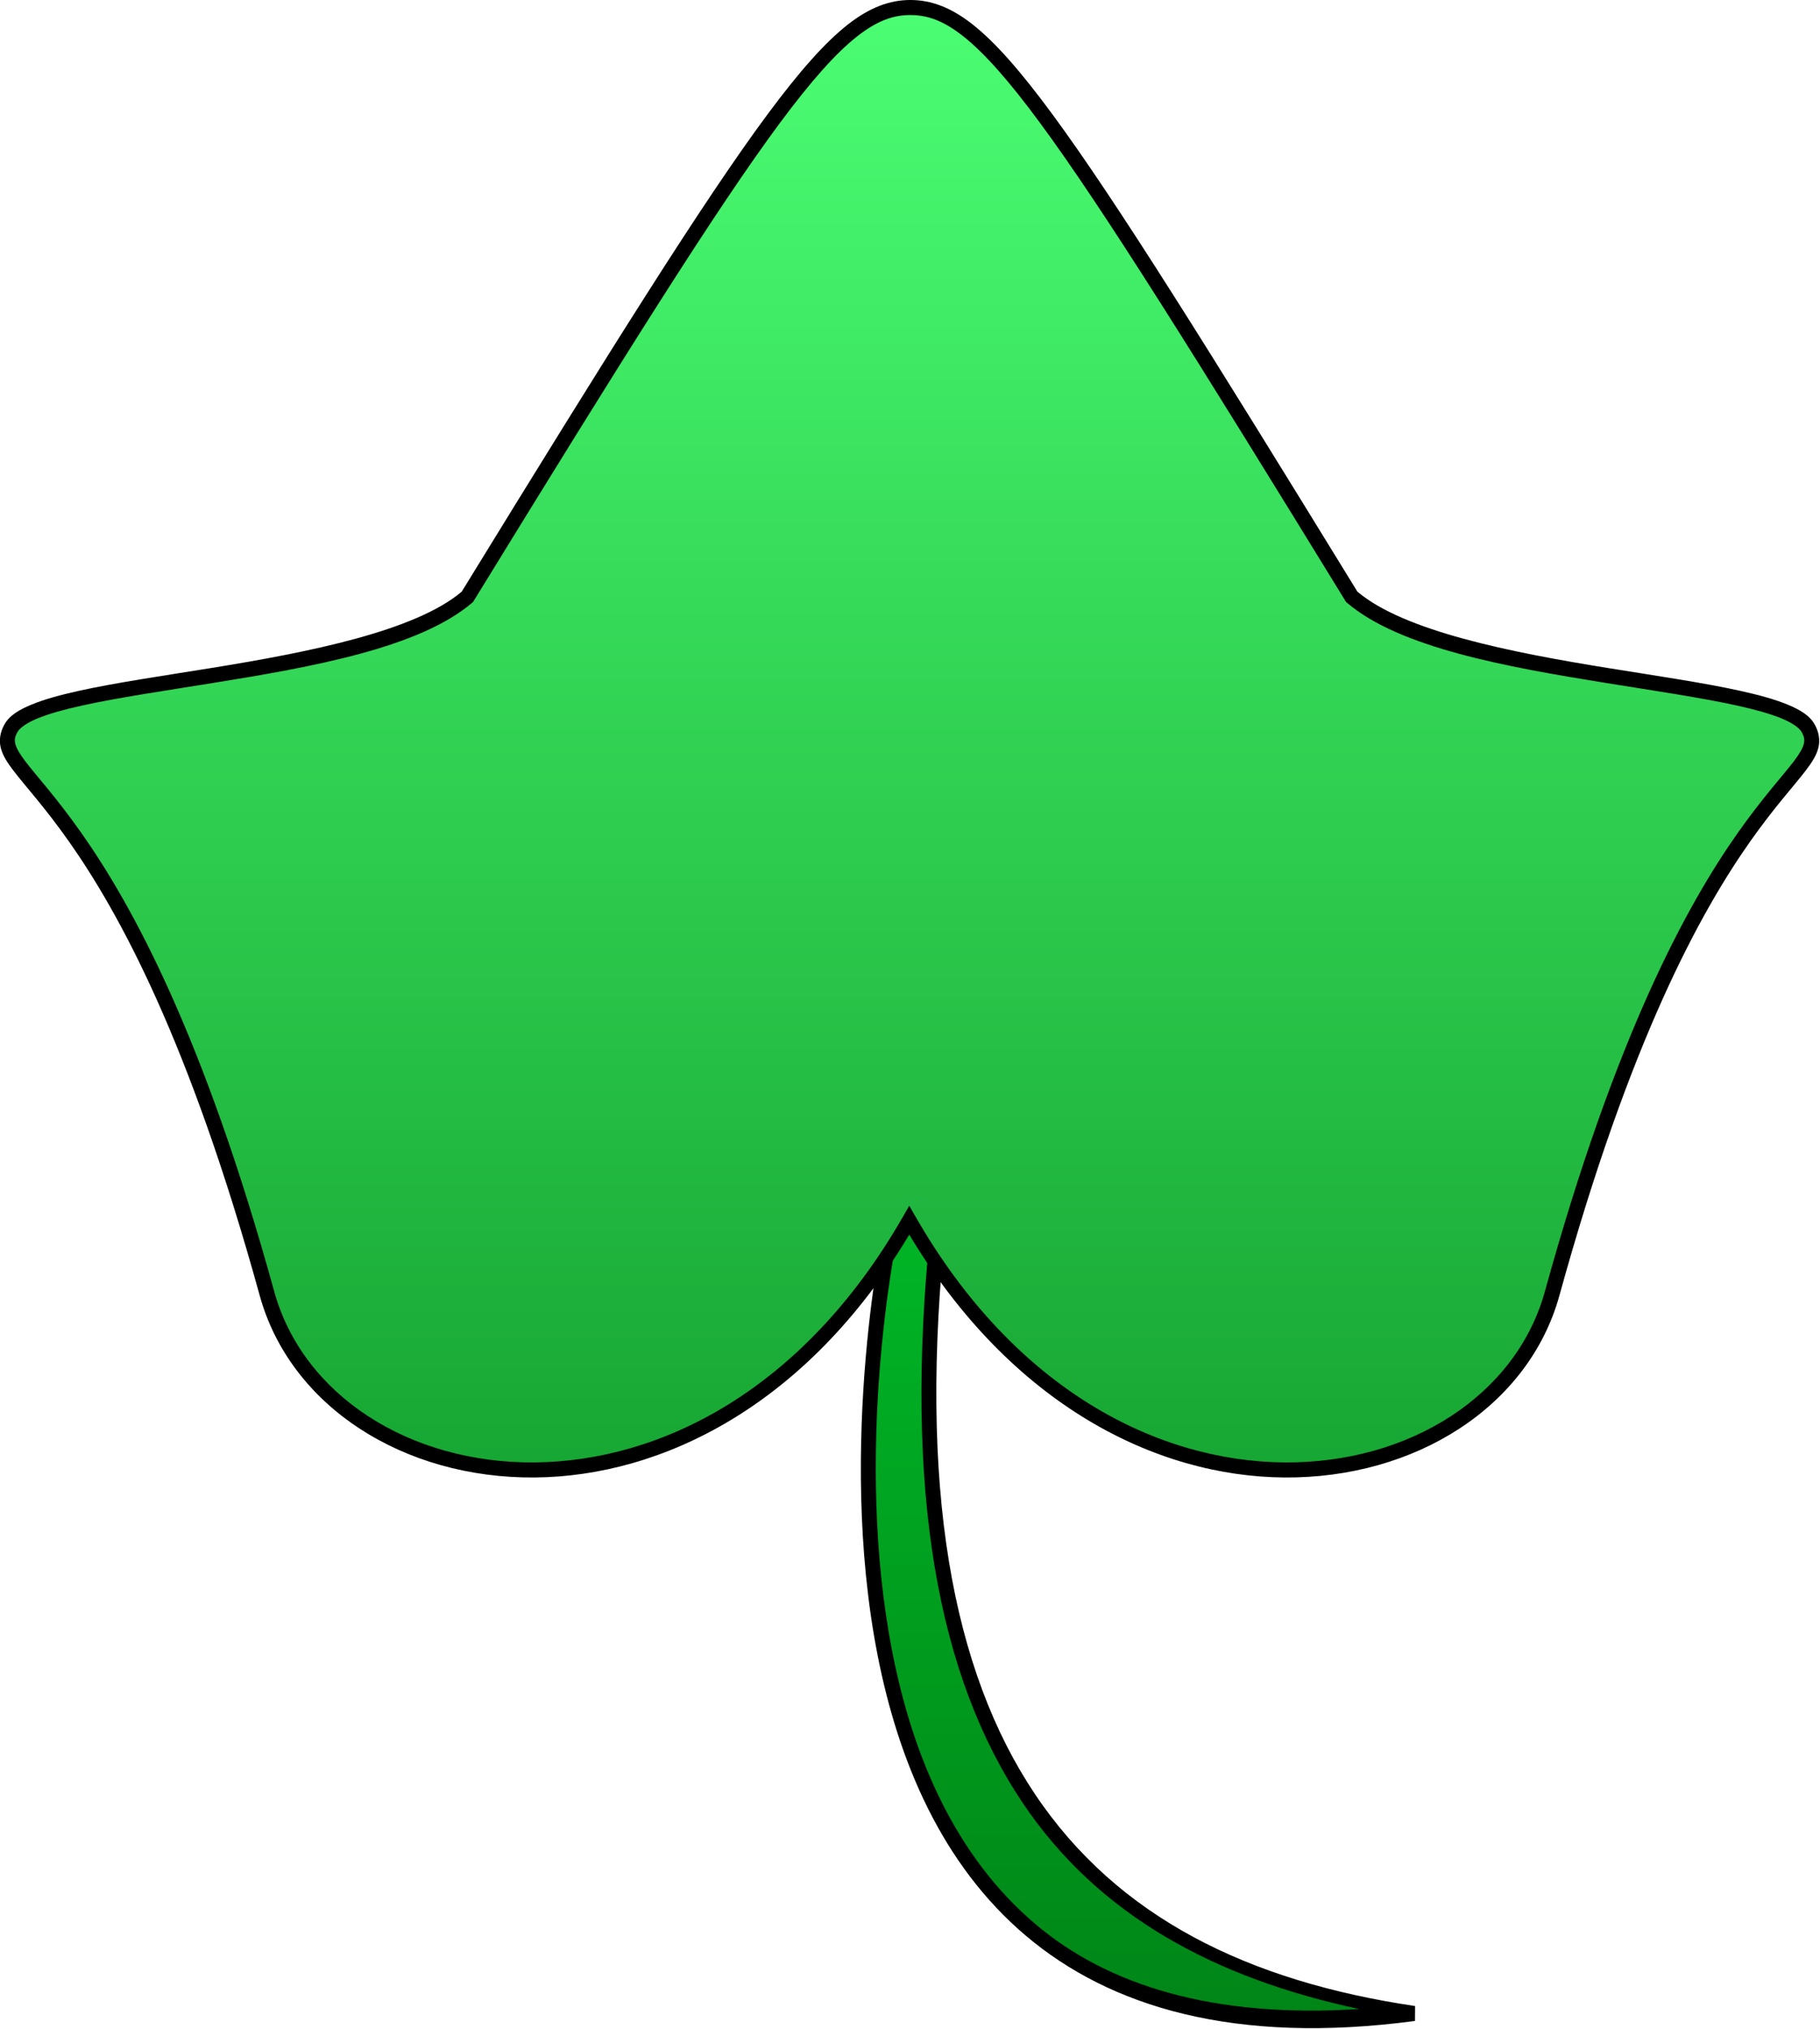 <?xml version="1.0" encoding="UTF-8" standalone="no"?>
<!-- Created with Inkscape (http://www.inkscape.org/) -->

<svg
   width="153.368mm"
   height="170.908mm"
   viewBox="0 0 153.368 170.908"
   version="1.1"
   id="svg5"
   xml:space="preserve"
   sodipodi:docname="ivy leaf.svg"
   inkscape:version="1.2.2 (732a01da63, 2022-12-09)"
   inkscape:export-filename="..\..\Desktop\ivy_icon_foreground_outline.svg"
   inkscape:export-xdpi="96"
   inkscape:export-ydpi="96"
   xmlns:inkscape="http://www.inkscape.org/namespaces/inkscape"
   xmlns:sodipodi="http://sodipodi.sourceforge.net/DTD/sodipodi-0.dtd"
   xmlns:xlink="http://www.w3.org/1999/xlink"
   xmlns="http://www.w3.org/2000/svg"
   xmlns:svg="http://www.w3.org/2000/svg"><sodipodi:namedview
     id="namedview7"
     pagecolor="#505050"
     bordercolor="#eeeeee"
     borderopacity="1"
     inkscape:showpageshadow="0"
     inkscape:pageopacity="0"
     inkscape:pagecheckerboard="0"
     inkscape:deskcolor="#505050"
     inkscape:document-units="mm"
     showgrid="false"
     inkscape:zoom="0.76880612"
     inkscape:cx="-5.2028722"
     inkscape:cy="443.54486"
     inkscape:window-width="1920"
     inkscape:window-height="1017"
     inkscape:window-x="-8"
     inkscape:window-y="-8"
     inkscape:window-maximized="1"
     inkscape:current-layer="g3428" /><defs
     id="defs2"><linearGradient
       inkscape:collect="always"
       id="linearGradient1046"><stop
         style="stop-color:#008015;stop-opacity:1;"
         offset="0"
         id="stop1042" /><stop
         style="stop-color:#00ff3e;stop-opacity:1;"
         offset="1"
         id="stop1044" /></linearGradient><linearGradient
       inkscape:collect="always"
       id="linearGradient1040"><stop
         style="stop-color:#008017;stop-opacity:1;"
         offset="0"
         id="stop1036" /><stop
         style="stop-color:#4cff74;stop-opacity:1;"
         offset="1"
         id="stop1038" /></linearGradient><linearGradient
       inkscape:collect="always"
       id="linearGradient1034"><stop
         style="stop-color:#009919;stop-opacity:1;"
         offset="0"
         id="stop1030" /><stop
         style="stop-color:#000000;stop-opacity:1;"
         offset="1"
         id="stop1032" /></linearGradient><linearGradient
       inkscape:collect="always"
       id="linearGradient4482"><stop
         style="stop-color:#00f7ff;stop-opacity:1;"
         offset="0"
         id="stop4478" /><stop
         style="stop-color:#00b8b8;stop-opacity:1;"
         offset="1"
         id="stop4480" /></linearGradient><linearGradient
       id="linearGradient1768"
       inkscape:swatch="solid"><stop
         style="stop-color:#000000;stop-opacity:1;"
         offset="0"
         id="stop1766" /></linearGradient><linearGradient
       inkscape:collect="always"
       xlink:href="#linearGradient4482"
       id="linearGradient4484"
       x1="100"
       y1="0"
       x2="100"
       y2="200"
       gradientUnits="userSpaceOnUse" /><linearGradient
       inkscape:collect="always"
       xlink:href="#linearGradient1046"
       id="linearGradient5272"
       gradientUnits="userSpaceOnUse"
       x1="111.82"
       y1="200"
       x2="111.82"
       y2="0" /><linearGradient
       inkscape:collect="always"
       xlink:href="#linearGradient1040"
       id="linearGradient5274"
       gradientUnits="userSpaceOnUse"
       x1="111.82"
       y1="200"
       x2="111.82"
       y2="0" /><linearGradient
       inkscape:collect="always"
       xlink:href="#linearGradient1034"
       id="linearGradient1953"
       gradientUnits="userSpaceOnUse"
       x1="111.82"
       y1="200"
       x2="111.82"
       y2="0" /></defs><g
     inkscape:groupmode="layer"
     id="g2680"
     inkscape:label="Layer 3 copy"
     style="display:inline"
     transform="translate(-23.316,-14.507)"><g
       inkscape:groupmode="layer"
       id="g5352"
       inkscape:label="Layer 2 copy"
       style="display:none"><rect
         style="fill:url(#linearGradient4484);fill-opacity:1;stroke:none;stroke-width:0.763;stroke-dasharray:none;stroke-opacity:1"
         id="rect5350"
         width="200"
         height="200"
         x="3.5527137e-15"
         y="0"
         sodipodi:insensitive="true" /></g><g
       id="g3428"
       transform="matrix(0.895,0,0,0.895,3.118,13.267)"
       style="display:inline;fill:url(#linearGradient1953);fill-opacity:1"><path
         id="path2676"
         style="display:inline;fill:url(#linearGradient5272);fill-opacity:1;stroke:none;stroke-width:1.418;stroke-dasharray:none;stroke-opacity:1"
         d="m 106.581,116.359 c 0,0 -18.23,83.498 49.116,74.531 -31.638,-4.695 -50.163,-24.396 -44.746,-74.669 z"
         sodipodi:nodetypes="cccc" /><path
         style="color:#000000;display:inline;fill:#000000;fill-opacity:1;stroke:none;stroke-opacity:1;-inkscape-stroke:none"
         d="m 111.742,115.486 -5.736,0.182 -0.117,0.539 c 0,0 -4.6,20.967 -0.701,40.916 1.949,9.975 6.036,19.737 13.965,26.445 7.929,6.709 19.664,10.285 36.639,8.025 l 0.01,-1.404 c -15.696,-2.329 -28.004,-8.335 -35.783,-19.938 -7.779,-11.602 -11.059,-28.914 -8.361,-53.955 z m -1.562,1.469 c -2.557,24.785 0.71,42.231 8.66,54.088 7.144,10.655 18.181,16.544 31.703,19.426 -13.819,0.891 -23.714,-2.262 -30.475,-7.982 -7.594,-6.425 -11.577,-15.856 -13.488,-25.635 -3.677,-18.814 0.283,-38.31 0.596,-39.801 z"
         id="path1839"
         inkscape:label="stem tstroke" /><path
         id="path2674"
         style="display:inline;fill:url(#linearGradient5274);fill-opacity:1;stroke:none;stroke-width:1.418;stroke-dasharray:none;stroke-opacity:1"
         d="M 108.291,2.093 C 101.286,2.087 94.857,11.518 66.564,57.573 57.223,65.566 26.271,65.152 23.603,69.915 c -2.667,4.763 10.794,4.954 24.098,53.201 5.586,20.258 41.426,26.327 60.479,-6.826 19.053,33.153 54.947,27.084 60.533,6.826 C 182.017,74.869 195.478,74.678 192.81,69.915 190.143,65.152 159.191,65.566 149.85,57.573 121.557,11.518 115.295,2.099 108.291,2.093 Z"
         sodipodi:nodetypes="zcsscsscz" /><path
         style="color:#000000;display:inline;fill:#000000;fill-opacity:1;stroke:none;stroke-opacity:1;-inkscape-stroke:none"
         d="m 108.291,1.385 c -1.91,-0.002 -3.819,0.671 -5.936,2.342 -2.116,1.671 -4.486,4.329 -7.514,8.41 -6.041,8.143 -14.711,22 -28.801,44.934 -4.398,3.714 -14.38,5.7 -23.572,7.184 -4.613,0.744 -9.029,1.389 -12.494,2.154 -1.733,0.383 -3.227,0.794 -4.412,1.281 -1.185,0.487 -2.101,1.026 -2.578,1.879 -0.396,0.707 -0.526,1.473 -0.346,2.193 0.18,0.72 0.599,1.37 1.168,2.119 1.138,1.499 2.953,3.435 5.275,6.736 4.645,6.603 11.3,18.623 17.936,42.688 2.892,10.486 13.577,17.234 25.879,17.137 12.053,-0.095 25.677,-6.823 35.283,-22.855 9.607,16.033 23.245,22.761 35.311,22.855 12.315,0.097 23.015,-6.65 25.906,-17.137 6.636,-24.065 13.289,-36.084 17.934,-42.688 2.323,-3.302 4.137,-5.237 5.275,-6.736 0.569,-0.749 0.99,-1.399 1.17,-2.119 0.18,-0.72 0.05,-1.486 -0.346,-2.193 -0.477,-0.852 -1.393,-1.392 -2.578,-1.879 -1.185,-0.487 -2.68,-0.899 -4.412,-1.281 -3.465,-0.765 -7.881,-1.41 -12.494,-2.154 -9.192,-1.483 -19.175,-3.469 -23.572,-7.184 C 136.284,34.138 127.657,20.286 121.658,12.145 118.652,8.064 116.303,5.405 114.203,3.732 112.103,2.06 110.201,1.386 108.291,1.385 Z m 0,1.418 c 1.592,0.001 3.1,0.506 5.027,2.041 1.928,1.535 4.226,4.109 7.197,8.141 5.942,8.064 14.585,21.933 28.73,44.959 l 0.059,0.096 0.084,0.072 c 4.969,4.252 15.08,6.05 24.332,7.543 4.626,0.747 9.032,1.392 12.412,2.139 1.69,0.373 3.125,0.774 4.18,1.207 1.054,0.433 1.689,0.923 1.879,1.262 0.271,0.484 0.305,0.766 0.207,1.156 -0.098,0.39 -0.396,0.913 -0.922,1.605 -1.051,1.384 -2.934,3.405 -5.307,6.777 -4.745,6.745 -11.472,18.944 -18.141,43.127 -2.694,9.771 -12.735,16.188 -24.527,16.096 -11.792,-0.093 -25.286,-6.694 -34.707,-23.088 l -0.615,-1.068 -0.615,1.068 c -9.422,16.394 -22.902,22.995 -34.68,23.088 -11.778,0.093 -21.805,-6.324 -24.5,-16.096 C 41.717,98.745 34.987,86.546 30.242,79.801 27.87,76.428 25.989,74.408 24.938,73.023 c -0.526,-0.692 -0.824,-1.215 -0.922,-1.605 -0.098,-0.39 -0.064,-0.673 0.207,-1.156 0.19,-0.338 0.824,-0.828 1.879,-1.262 1.054,-0.433 2.489,-0.834 4.18,-1.207 3.38,-0.747 7.786,-1.392 12.412,-2.139 9.252,-1.493 19.363,-3.291 24.332,-7.543 l 0.084,-0.072 0.059,-0.096 c 14.145,-23.026 22.829,-36.896 28.812,-44.961 2.992,-4.033 5.31,-6.608 7.254,-8.143 1.944,-1.535 3.465,-2.038 5.057,-2.037 z"
         id="path1841"
         inkscape:label="stroke" /></g></g></svg>
